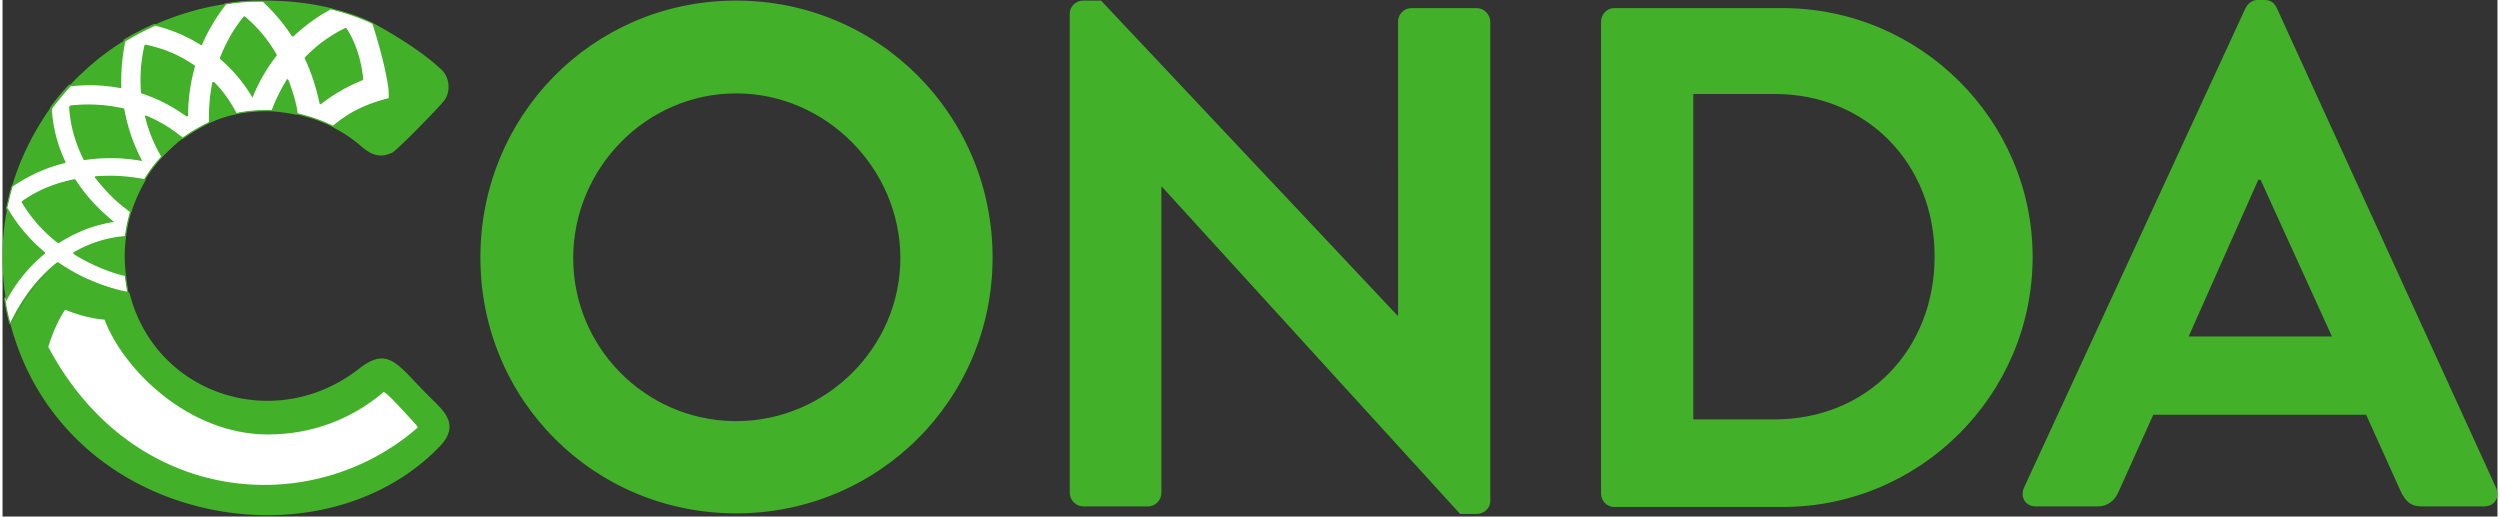 <svg xmlns="http://www.w3.org/2000/svg" width="4.84em" height="1em" viewBox="0 0 512 106"><rect x="0" y="0" width="512" height="106" fill="#333333" stroke="none"/><path fill="#FFF" d="M14.62 51.9c4.762-2.738 9.047-3.214 10.595-3.333a35.5 35.5 0 0 1 1.071-5.119c-1.547-1.19-4.523-3.57-7.261-7.142c4.404-.357 8.213.238 10.118.595c.952-1.666 2.143-3.214 3.571-4.761a30.5 30.5 0 0 1-3.333-8.214c3.571 1.548 6.19 3.452 7.5 4.524c1.785-1.31 3.69-2.38 5.594-3.333c0-1.667 0-4.643.714-8.214c2.5 2.62 4.048 5.119 4.643 6.428a31 31 0 0 1 7.499-.595c.476-1.31 1.428-3.571 3.095-6.309a37 37 0 0 1 1.905 6.904c2.618.595 5.118 1.429 7.499 2.619c3.81-3.214 7.38-4.642 11.546-5.714c0-5.237-.714-10.356-3.452-15.475c-2.737-1.309-5.713-2.261-8.69-2.975a36 36 0 0 0-7.737 5.594a36.6 36.6 0 0 0-6.07-7.142c-1.19 0-3.453-.119-7.857.595a37.3 37.3 0 0 0-4.88 8.214C38.07 7.38 34.856 5.952 31.166 5c-2.143.952-4.167 2.023-6.19 3.214c-.715 3.452-.953 6.666-.834 9.642a33.6 33.6 0 0 0-10.475-.358c-1.31 1.429-2.619 2.976-3.81 4.643c.239 4.285 1.31 7.975 2.858 11.19a31.6 31.6 0 0 0-10.714 4.76c-.476 1.548-.833 3.215-1.19 4.762c2.143 3.69 4.88 6.666 7.618 8.928c-2.737 2.262-5.475 5.357-7.975 9.523a35.5 35.5 0 0 0 1.071 5.119h.12c2.856-5.952 6.308-9.88 9.641-12.5c6.785 4.643 13.452 5.953 14.404 6.072c-.12-1.072-.357-2.143-.476-3.571c-2.024-.477-6.19-1.786-10.595-4.524M73.9 16.308c-2.142.833-5.475 2.38-8.689 5c-.476-2.262-1.31-5.595-3.095-9.404a33.5 33.5 0 0 1 8.333-6.071c2.38 3.57 3.214 7.975 3.452 10.475m-17.736-5c-2.5 3.215-4.047 6.31-4.88 8.452c-1.19-2.143-3.333-5-6.547-7.856c1.071-2.738 2.619-5.714 4.88-8.452c2.857 2.38 5 5.238 6.547 7.857M39.38 13.57a37.6 37.6 0 0 0-1.428 10.237c-2.143-1.547-5.238-3.452-9.285-4.761c-.357-2.857-.238-6.19.595-9.761c4.166.833 7.38 2.38 10.118 4.285M28.43 32.854c-2.738-.476-6.904-.833-11.547-.238a26.9 26.9 0 0 1-2.976-10.832c4.047-.476 7.738-.12 10.952.595a36.4 36.4 0 0 0 3.57 10.475m-13.69 4.047c2.5 3.929 5.595 6.786 7.738 8.571a30 30 0 0 0-11.07 4.285a30 30 0 0 1-7.38-8.332c3.451-2.5 7.26-3.81 10.712-4.524"/><path fill="#43B02A" d="m52.144.106l1.006.006l.073.003l.322-.002c4.996 0 9.511.499 13.838 1.551l.317.077l-.039.021l.345.085c2.944.747 5.604 1.671 8.029 2.856l.023.045l.506.27q.422.23 1.001.557l.581.33c2.522 1.446 5.074 3.045 7.381 4.7l.554.401c1.38 1.013 2.595 2 3.609 2.941c2.15 1.645 2.509 5.071.617 7.08l-.17.205c-.58.672-2.133 2.313-3.89 4.11l-.979.995l-.892.898l-1.338 1.326c-1.492 1.46-2.558 2.438-3.013 2.74c-2.267 1.08-4.035.713-6.102-1.019l-.223-.19c-1.831-1.587-3.73-2.873-5.807-3.911l-.016-.132l-.103.013c-2.219-1.11-4.614-1.945-7.268-2.562l-.083.072a36 36 0 0 0-4.982-.711l-.035-.055l-.08.055a30.7 30.7 0 0 0-7.34.567l-.012.026a23 23 0 0 0-3.683 1.042l-.33.127c-.649.256-1.191.507-1.285.58l-.103-.044l-.042.07c-2.17 1.084-3.96 2.135-5.577 3.322l-.148-.005l-.217.17a31 31 0 0 0-2.347 2.066l-1.121 1.101l-.176.162a1 1 0 0 1-.13.097l-.01.083c-1.448 1.57-2.586 3.07-3.488 4.625l.053.114l-.146.252c-1.355 2.363-2.548 5.328-2.692 6.14l-.013.095l-.121.059l-.192.7a35 35 0 0 0-.867 4.374l-.061.055l.06.065c-.349 2.446-.355 5.122-.017 7.69l.018.02c.037.437.083.84.149 1.309l.219 1.444c.046.309.08.562.107.805l.13.018l.106.093c5.207 20.948 29.96 29.063 47.18 15.526c2.745-2.125 4.68-2.533 6.664-1.493c1 .524 1.979 1.36 3.498 2.92l2.55 2.677a92 92 0 0 0 2.414 2.433l.397.38c.037.041.915.946 1.203 1.27c2.223 2.507 2.545 4.875-.133 7.71c-11.833 12.411-30.9 17.022-49.193 12.55C21.587 99.399 6.743 85.849 1.644 66.574l.036-.049l-.035.023h-.119l-.12-.091A32.5 32.5 0 0 1 .348 61.24l.247-.407l-.024-.16c-.848-5.838-.758-11.897.315-17.511l-.196-.337l.5-2.165l.051-.217c.221-.917.424-1.68.69-2.454l.114-.078l.178-.576c1.588-5.046 4.058-10.043 7.2-14.616l.343-.492l-.009-.159c1.1-1.539 2.354-3.056 3.896-4.694l.328-.038l.27-.29a45 45 0 0 1 1.807-1.804l.62-.573a51 51 0 0 1 7.496-5.817l.626-.394l.054-.27l.06-.082c2.144-1.261 4.155-2.311 6.284-3.227l.276.073l.365-.158A56.7 56.7 0 0 1 44.168 1.08l.852-.147l.406-.066l.124-.157c2.686-.436 4.7-.596 6.594-.604M10.206 54.983l-.061.053c-2.977 2.617-5.61 6.011-7.819 10.298l-.286.566l-.253.516h.019l.253-.507c2.305-4.55 5.09-8.213 8.147-10.926M52.581.356h-.436c-1.822.008-3.757.157-6.236.519l-.122.154a37 37 0 0 0-4.864 8.187l-.182.055c-2.651-1.687-5.555-2.979-8.859-3.868l-.501-.137l-.038.019a54 54 0 0 0-5.746 2.981l-.412.248l-.103.53c-.537 2.82-.77 5.556-.716 8.205l.021.72l-.148.128a33.4 33.4 0 0 0-9.805-.428l-.47.052l-.11.12a64 64 0 0 0-3.135 3.73l-.351.456l-.248.365l.044.615a29 29 0 0 0 2.52 9.707l.263.562l-.084.176c-3.627.846-7.18 2.415-10.672 4.744l-.112.073l-.067.226a40 40 0 0 0-.435 1.625l-.144.597l-.329 1.407a7 7 0 0 1-.184.667l.029.047l.042-.216l.167.288c1.986 3.42 4.599 6.423 7.59 8.894v.192c-3.211 2.677-5.764 5.688-7.826 9.487l-.175.322l-.058-.362l-.041-.268l-.07.113a35 35 0 0 0 .868 4.373l.156.565l.214-.438c2.478-4.983 5.517-8.808 8.991-11.64l.403-.323l.148-.004l.18.12l.058-.001a39 39 0 0 0 4.625 2.716a41 41 0 0 0 4.497 1.882c1.882.659 3.65 1.113 4.663 1.284l.167.026l-.099-.711l-.12-.775a31 31 0 0 1-.19-1.408l-.029-.308l-.115-.028c-3.093-.758-6.858-2.266-10.44-4.493v-.118l.003-.215c3.648-2.098 7.053-3.018 10.234-3.314l.312-.027l.094-.646a35 35 0 0 1 .581-2.93l.185-.729l.18-.651l-.446-.346l-.351-.279c-1.402-1.028-2.88-2.365-4.274-3.937a35 35 0 0 1-1.729-2.015l-.418-.536l.089-.2a35 35 0 0 1 2.813-.116c2.52-.012 4.911.246 7.263.677l.201-.342c.792-1.312 1.754-2.59 2.93-3.905l.337-.373l-.217-.38c-1.218-2.16-2.21-4.445-2.932-7.191l-.15-.596l-.06-.244l.137.058l.092-.078c3.037 1.274 5.364 2.77 7.53 4.542v.004l.296-.212c1.21-.852 2.52-1.64 4.01-2.428l.569-.296l.516-.263v-.347c.007-2.56.148-4.715.589-7.144l.128-.67l.213-.061l.023.024l.094-.026c1.984 1.984 3.198 3.78 4.608 6.354l.488-.09a31 31 0 0 1 5.474-.498l.685.007l.593.02l.118-.316c.62-1.623 1.496-3.466 2.66-5.435l.428-.712l.086.224l.125.013c1.057 2.75 1.727 5.254 1.895 6.875l.484.114c2.258.554 4.33 1.27 6.267 2.187l.504.244l.31-.257c3.22-2.635 6.368-4.13 10.716-5.297l.413-.108l-.003-.521a50 50 0 0 0-.027-1.188c-.35-2.894-1.277-6.749-2.494-10.89l-.382-1.276l-.375-1.198l-.1-.193c-2.53-1.21-5.389-2.176-8.494-2.958l.037-.02a35.8 35.8 0 0 0-7.71 5.575l-.106-.013l-.014.013l-.19-.023A37.8 37.8 0 0 0 53.426.363zM14.834 36.779l.13.055c1.973 3.101 4.358 5.677 7.178 8.091l.753.634l-.283.037l-.436.062l.322-.063a30.5 30.5 0 0 0-4.712 1.205a31 31 0 0 0-6.193 3.063l-.113-.004l-.15-.003a30.1 30.1 0 0 1-7.411-8.367l.034-.165c3.126-2.264 6.727-3.71 10.761-4.545l.039.016zm10.05-14.522l.097.1c.67 3.73 1.827 7.019 3.282 9.903l.395.76l-.132-.022l.013.023l-.25-.044a35.9 35.9 0 0 0-11.507-.118l-.13-.068c-1.742-3.483-2.77-7.036-2.99-10.881l.107-.13l.024-.004l.099-.116c3.74-.44 7.393-.203 10.993.597m4.402-13.095c3.886.778 7.14 2.201 10.165 4.306l.05.137a37 37 0 0 0-1.424 10.202l-.199.102l-.05-.036l-.069.036c-2.78-2.008-5.77-3.618-9.25-4.744l-.086-.109a31.6 31.6 0 0 1 .354-8.014l.04-.225l-.04.225a32 32 0 0 1 .363-1.786zm36.002 12.244l-.199-.071v-.002l-.014-.06l-.141-.622c-.731-3.154-1.566-5.782-2.931-8.694l.022-.14a28.6 28.6 0 0 1 8.352-6.088l.014-.007l.083.021l.079.02c2.01 3.017 3.125 6.886 3.472 10.533l-.024.039l-.053.089c-3.012 1.24-5.876 2.798-8.637 4.964l-.021.016Zm-15.59-18.05a28.5 28.5 0 0 1 6.575 7.891l-.01.128v.01c-2.183 2.807-3.83 5.766-4.863 8.42l-.048.124l-.043.112l-.005.012l-.13-.232l-.009-.016l-.3-.48c-1.677-2.654-3.63-5.01-6.21-7.207l-.035-.14l.017-.047l-.017-.073c1.22-3.119 2.828-5.977 4.9-8.486z"/><path fill="#FFF" d="M54.498 89.159c9.047 0 17.26-3.214 23.688-8.69c.476-.238 4.88 4.761 6.666 6.666c.357.476.357.595.357.595c-21.664 18.927-58.447 16.19-75.826-16.546c1.428-4.761 3.452-7.618 3.452-7.618c4.642 1.904 8.094 2.023 8.094 2.023c3.81 10.118 17.142 23.57 33.569 23.57"/><path fill="#43B02A" d="M150.56.119c29.284 0 52.615 23.57 52.615 52.733c0 29.164-23.45 52.496-52.614 52.496S98.065 82.135 98.065 52.852c0-28.99 22.75-52.263 51.619-52.726zm0 86.302c18.451 0 33.688-15.118 33.688-33.45c0-18.331-15.237-33.806-33.687-33.806c-18.451 0-33.45 15.356-33.45 33.806c0 18.267 14.7 33.15 32.897 33.445zm68.447-83.683c0-1.429 1.31-2.619 2.738-2.619h3.69l60.828 64.637h.119V4.404c0-1.428 1.19-2.737 2.738-2.737h13.45c1.43 0 2.739 1.309 2.739 2.737v98.444c0 1.428-1.31 2.619-2.738 2.619h-3.452L237.934 38.33h-.12v62.851c0 1.429-1.19 2.738-2.737 2.738h-13.332c-1.429 0-2.738-1.31-2.738-2.738zm146.296-1.071c28.212 0 51.305 22.974 51.305 51.066c0 28.331-23.093 51.305-51.305 51.305h-34.64c-1.428 0-2.618-1.31-2.618-2.738V4.404c0-1.428 1.19-2.737 2.618-2.737zM464.223 0c1.428 0 2.024.714 2.5 1.667l44.996 98.443c.833 1.905-.238 3.81-2.5 3.81h-12.737c-2.143 0-3.214-.834-4.285-2.977l-7.143-15.832h-43.686l-7.142 15.832c-.596 1.429-1.905 2.976-4.286 2.976h-12.737c-2.023 0-3.214-1.904-2.38-3.809l45.472-98.443c.476-.834 1.19-1.667 2.5-1.667zM363.637 19.284h-16.665v66.78h16.665c19.046 0 32.854-14.285 32.854-33.45c0-19.046-13.927-33.33-32.854-33.33m99.753 17.617h-.477l-14.284 32.14h29.402z"/></svg>